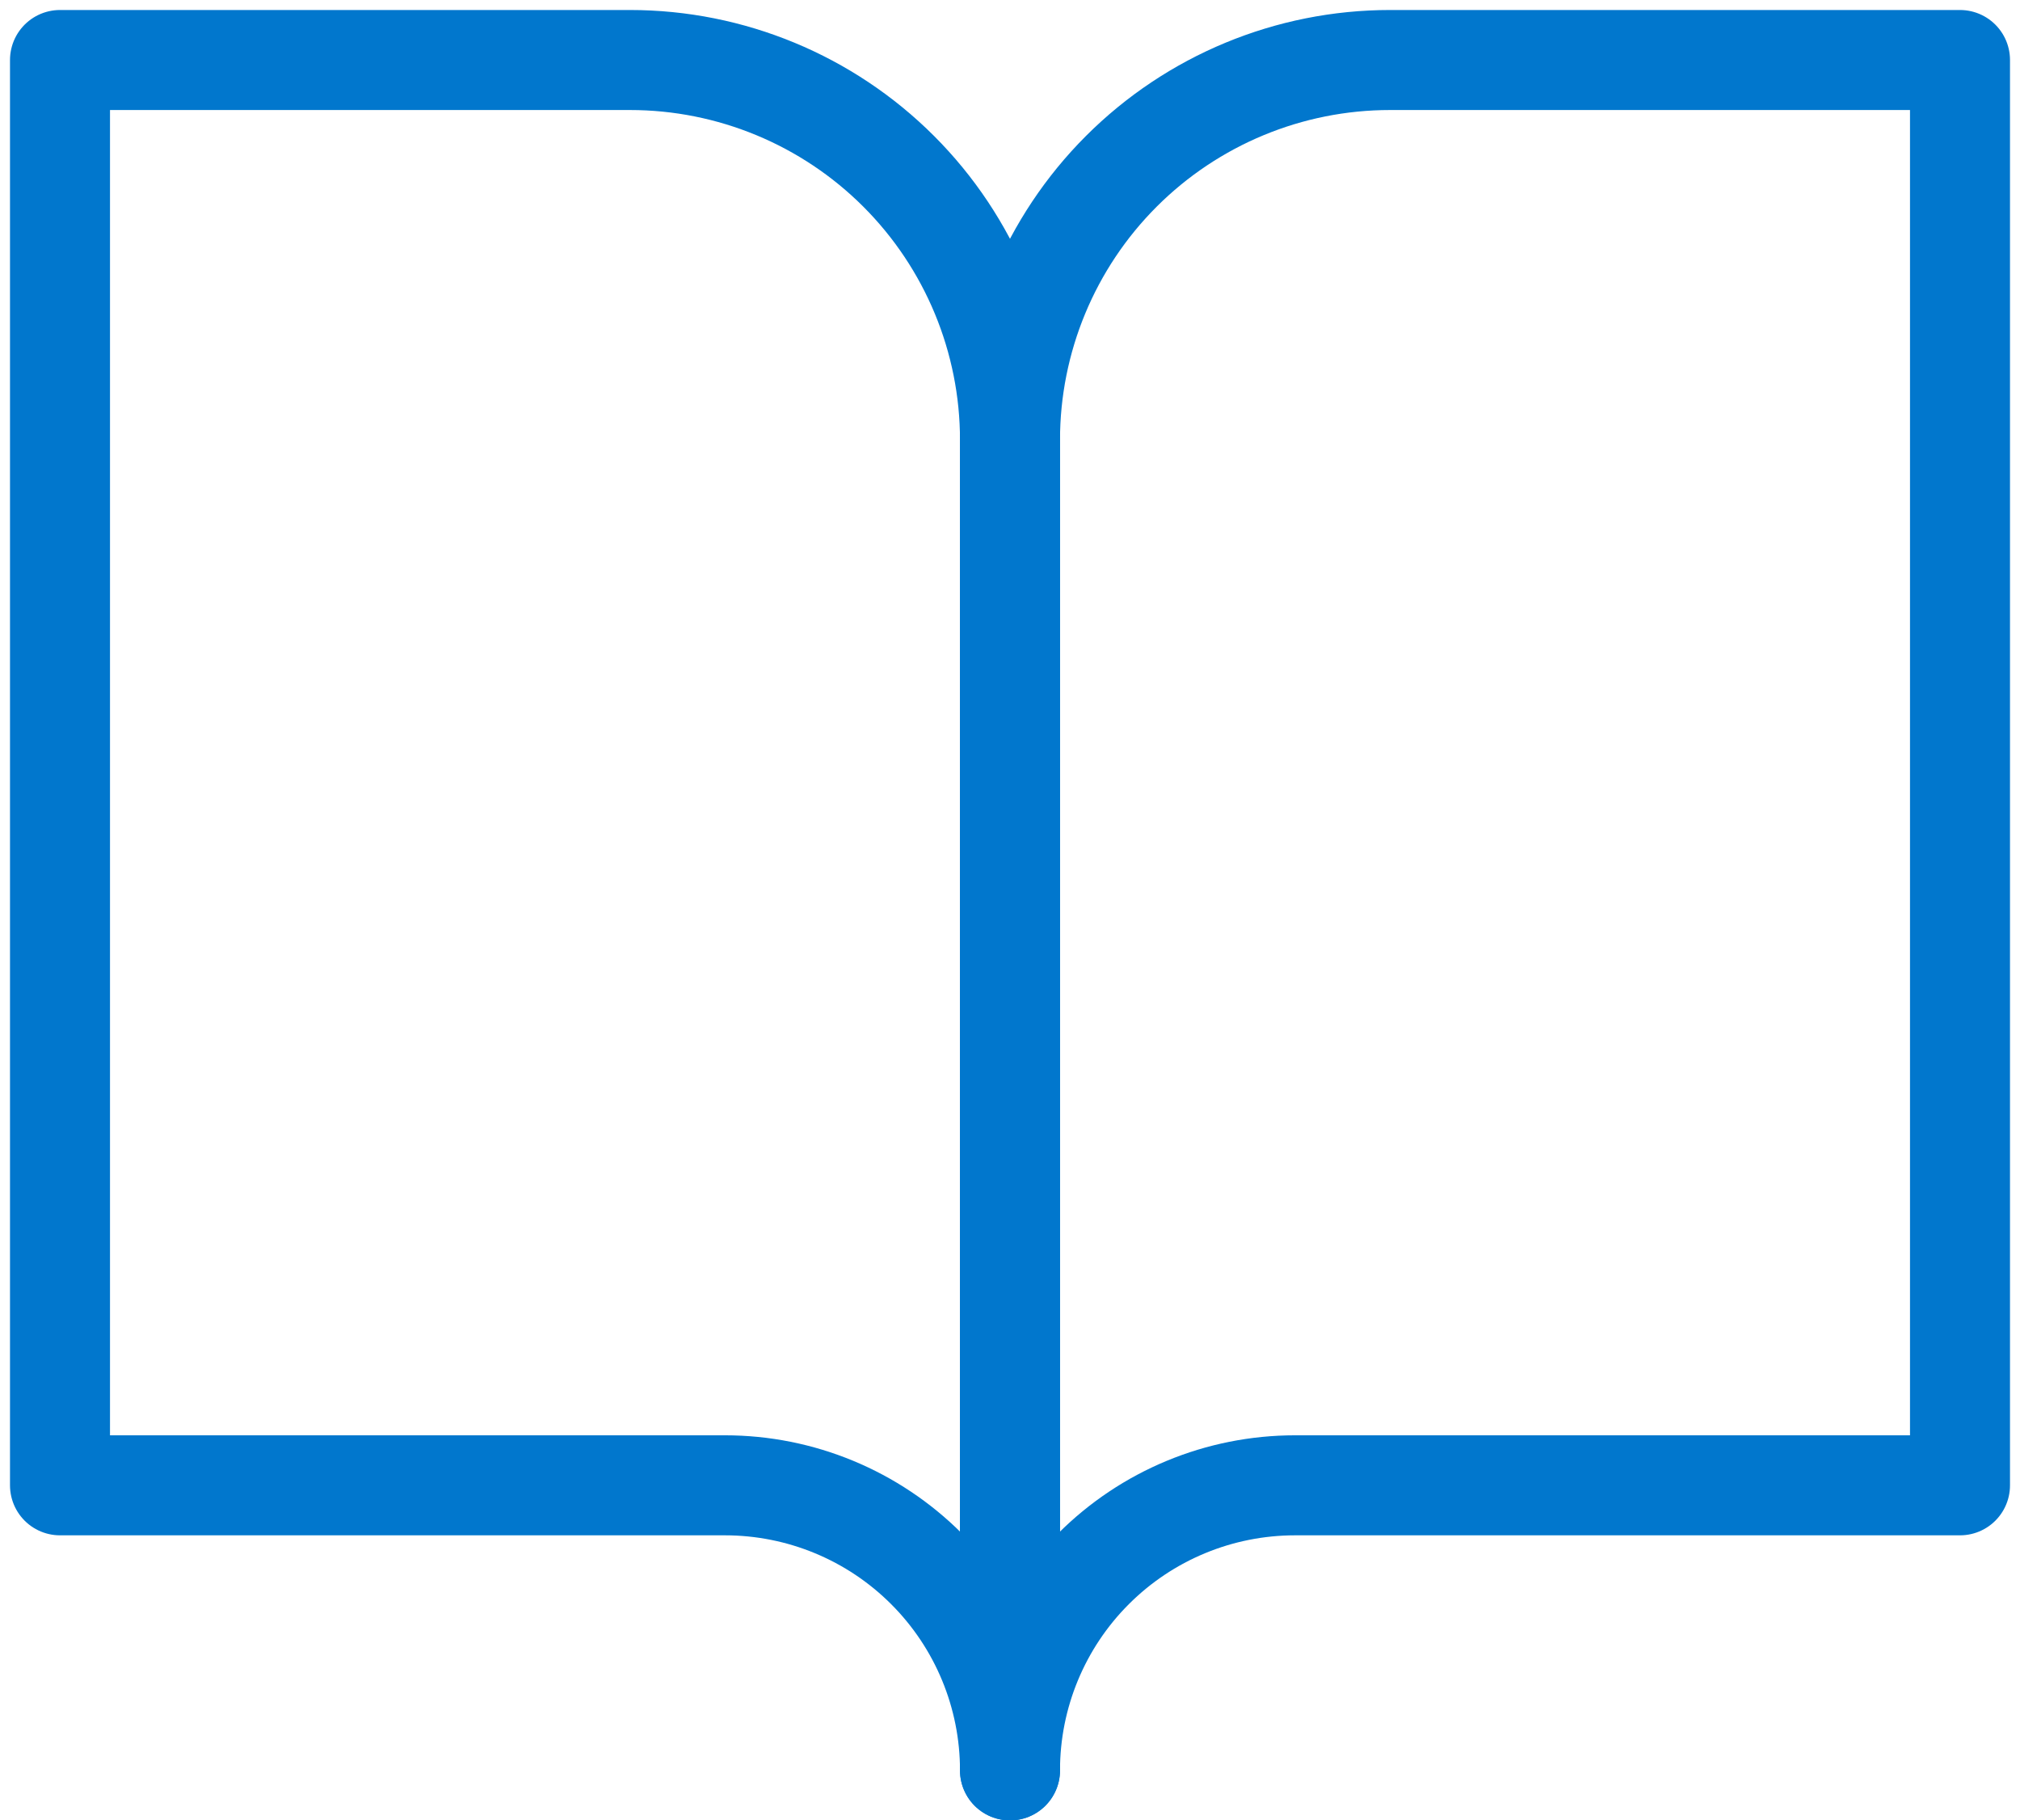 <svg width="101" height="91" viewBox="0 0 101 91" fill="none" xmlns="http://www.w3.org/2000/svg">
<path d="M3 3H31.5C36.539 3 41.372 5.002 44.935 8.565C48.498 12.128 50.5 16.961 50.5 22V88.5C50.5 84.721 48.999 81.096 46.326 78.424C43.654 75.751 40.029 74.25 36.25 74.25H3V3Z" stroke="#0177CD" stroke-width="5" stroke-linecap="round" stroke-linejoin="round"/>
<path d="M98 3H69.5C64.461 3 59.628 5.002 56.065 8.565C52.502 12.128 50.5 16.961 50.5 22V88.5C50.5 84.721 52.001 81.096 54.674 78.424C57.346 75.751 60.971 74.25 64.75 74.25H98V3Z" stroke="#0177CD" stroke-width="5" stroke-linecap="round" stroke-linejoin="round"/>
</svg>

